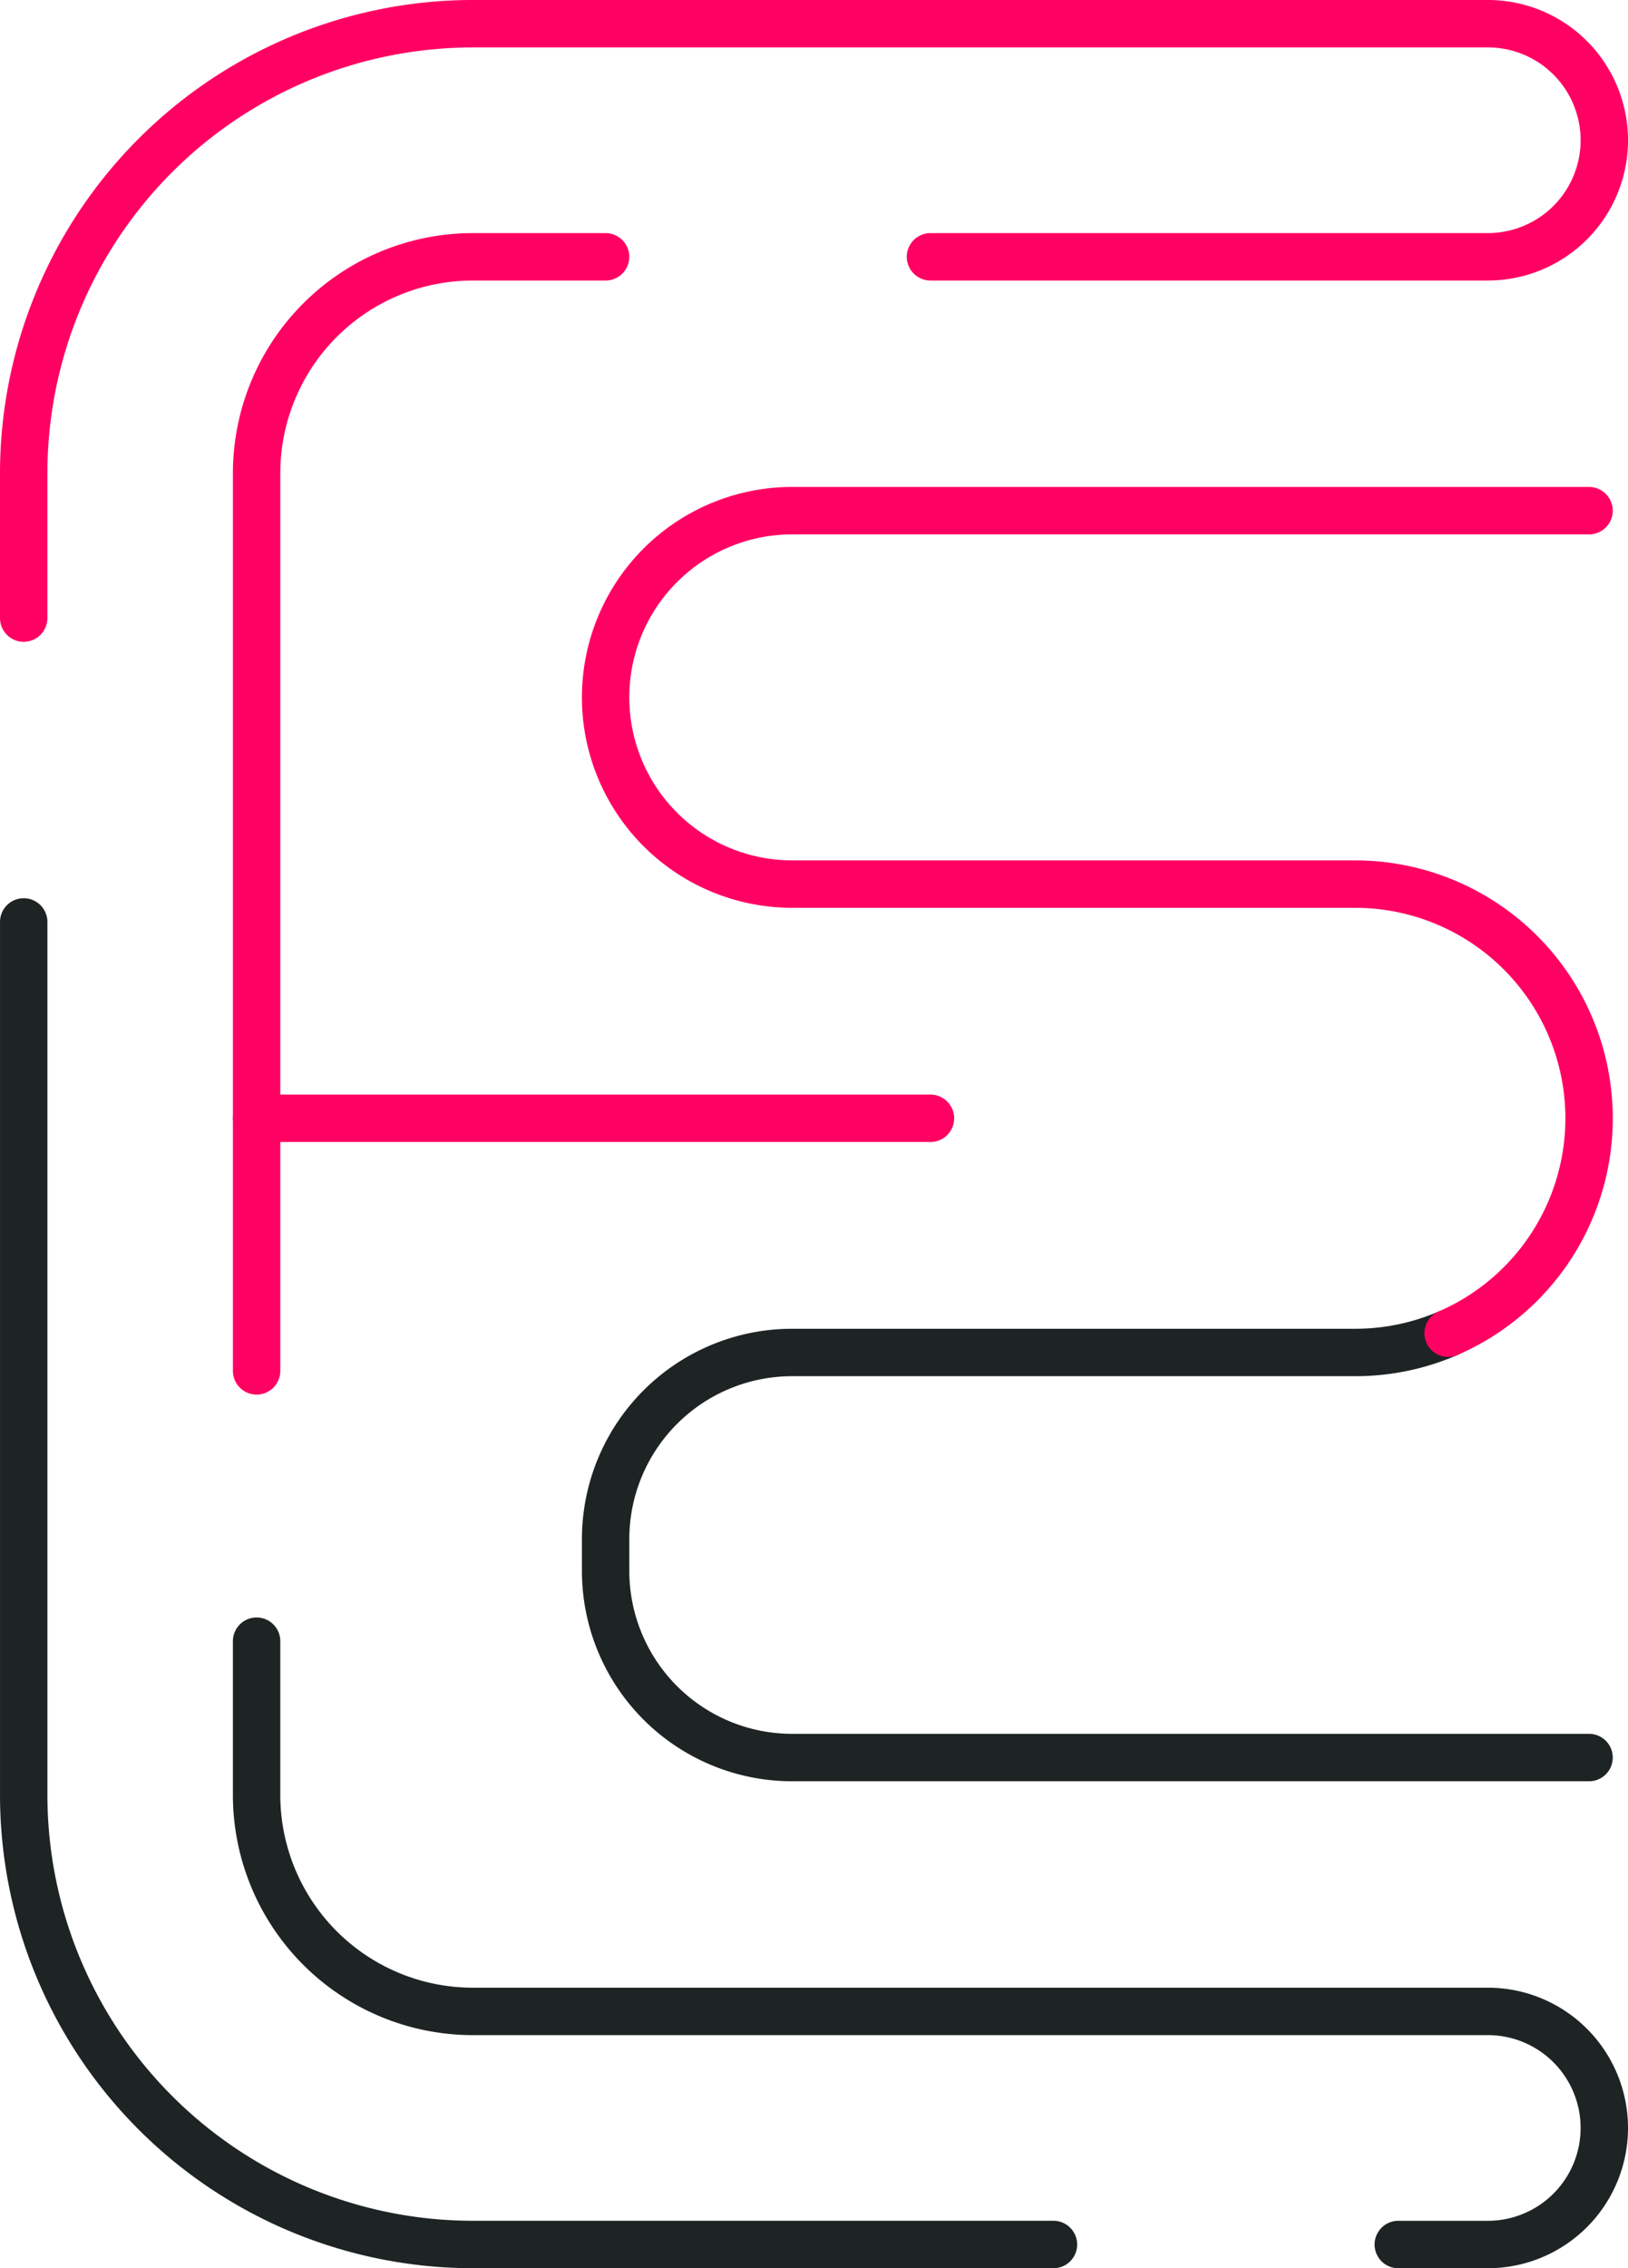 <svg xmlns="http://www.w3.org/2000/svg" width="343.539" height="478.254" viewBox="0 0 343.539 478.254">
  <g id="_512x512_Dark_Logo" data-name="512x512_Dark_Logo" transform="translate(-7291.664 681.563)">
    <g id="g120" transform="translate(7419.46 -400.453)">
      <path id="path122" d="M132.3,0A49.2,49.2,0,0,1,112.66,4.06H-6.118A39.37,39.37,0,0,0-45.485,43.427V50.1A39.37,39.37,0,0,0-6.118,89.469H162.038" transform="translate(45.485)" fill="none" stroke="#1e2323" stroke-linecap="round" stroke-linejoin="round" stroke-miterlimit="10" stroke-width="10"/>
    </g>
    <g id="g124" transform="translate(7419.46 -573.89)">
      <path id="path126" d="M154.428,0H-13.728A39.37,39.37,0,0,0-53.095,39.367,39.371,39.371,0,0,0-13.728,78.739H105.05a49.386,49.386,0,0,1,19.637,94.7" transform="translate(53.095)" fill="none" stroke="#ff0063" stroke-linecap="round" stroke-linejoin="round" stroke-miterlimit="10" stroke-width="10"/>
    </g>
    <g id="g128" transform="translate(7296.667 -487.172)">
      <path id="path130" d="M161.7,207.515H39.143a94.846,94.846,0,0,1-94.738-94.743V-71.346" transform="translate(55.595 71.346)" fill="none" stroke="#1e2323" stroke-linecap="round" stroke-linejoin="round" stroke-miterlimit="10" stroke-width="10"/>
    </g>
    <g id="g132" transform="translate(7345.811 -335.519)">
      <path id="path134" d="M0,0V32.467A45.648,45.648,0,0,0,45.594,78.061H259.819a24.574,24.574,0,0,1,0,49.149h-18.9" fill="none" stroke="#1e2323" stroke-linecap="round" stroke-linejoin="round" stroke-miterlimit="10" stroke-width="10"/>
    </g>
    <g id="g136" transform="translate(7345.812 -627.413)">
      <path id="path138" d="M54.8,0H26.752A45.644,45.644,0,0,0-18.843,45.594V234.9" transform="translate(18.843)" fill="none" stroke="#ff0063" stroke-linecap="round" stroke-linejoin="round" stroke-miterlimit="10" stroke-width="10"/>
    </g>
    <g id="g140" transform="translate(7296.665 -676.564)">
      <path id="path142" d="M0,93.26V62.679A94.847,94.847,0,0,1,94.743-32.064H308.968A24.569,24.569,0,0,1,333.54-7.492a24.573,24.573,0,0,1-24.572,24.577H191.347" transform="translate(0 32.064)" fill="none" stroke="#ff0063" stroke-linecap="round" stroke-linejoin="round" stroke-miterlimit="10" stroke-width="10"/>
    </g>
    <g id="g144" transform="translate(7345.814 -445.773)">
      <path id="path146" d="M105.817,0h-142.2" transform="translate(36.381)" fill="none" stroke="#ff0063" stroke-linecap="round" stroke-linejoin="round" stroke-miterlimit="10" stroke-width="10"/>
    </g>
  </g>
</svg>
